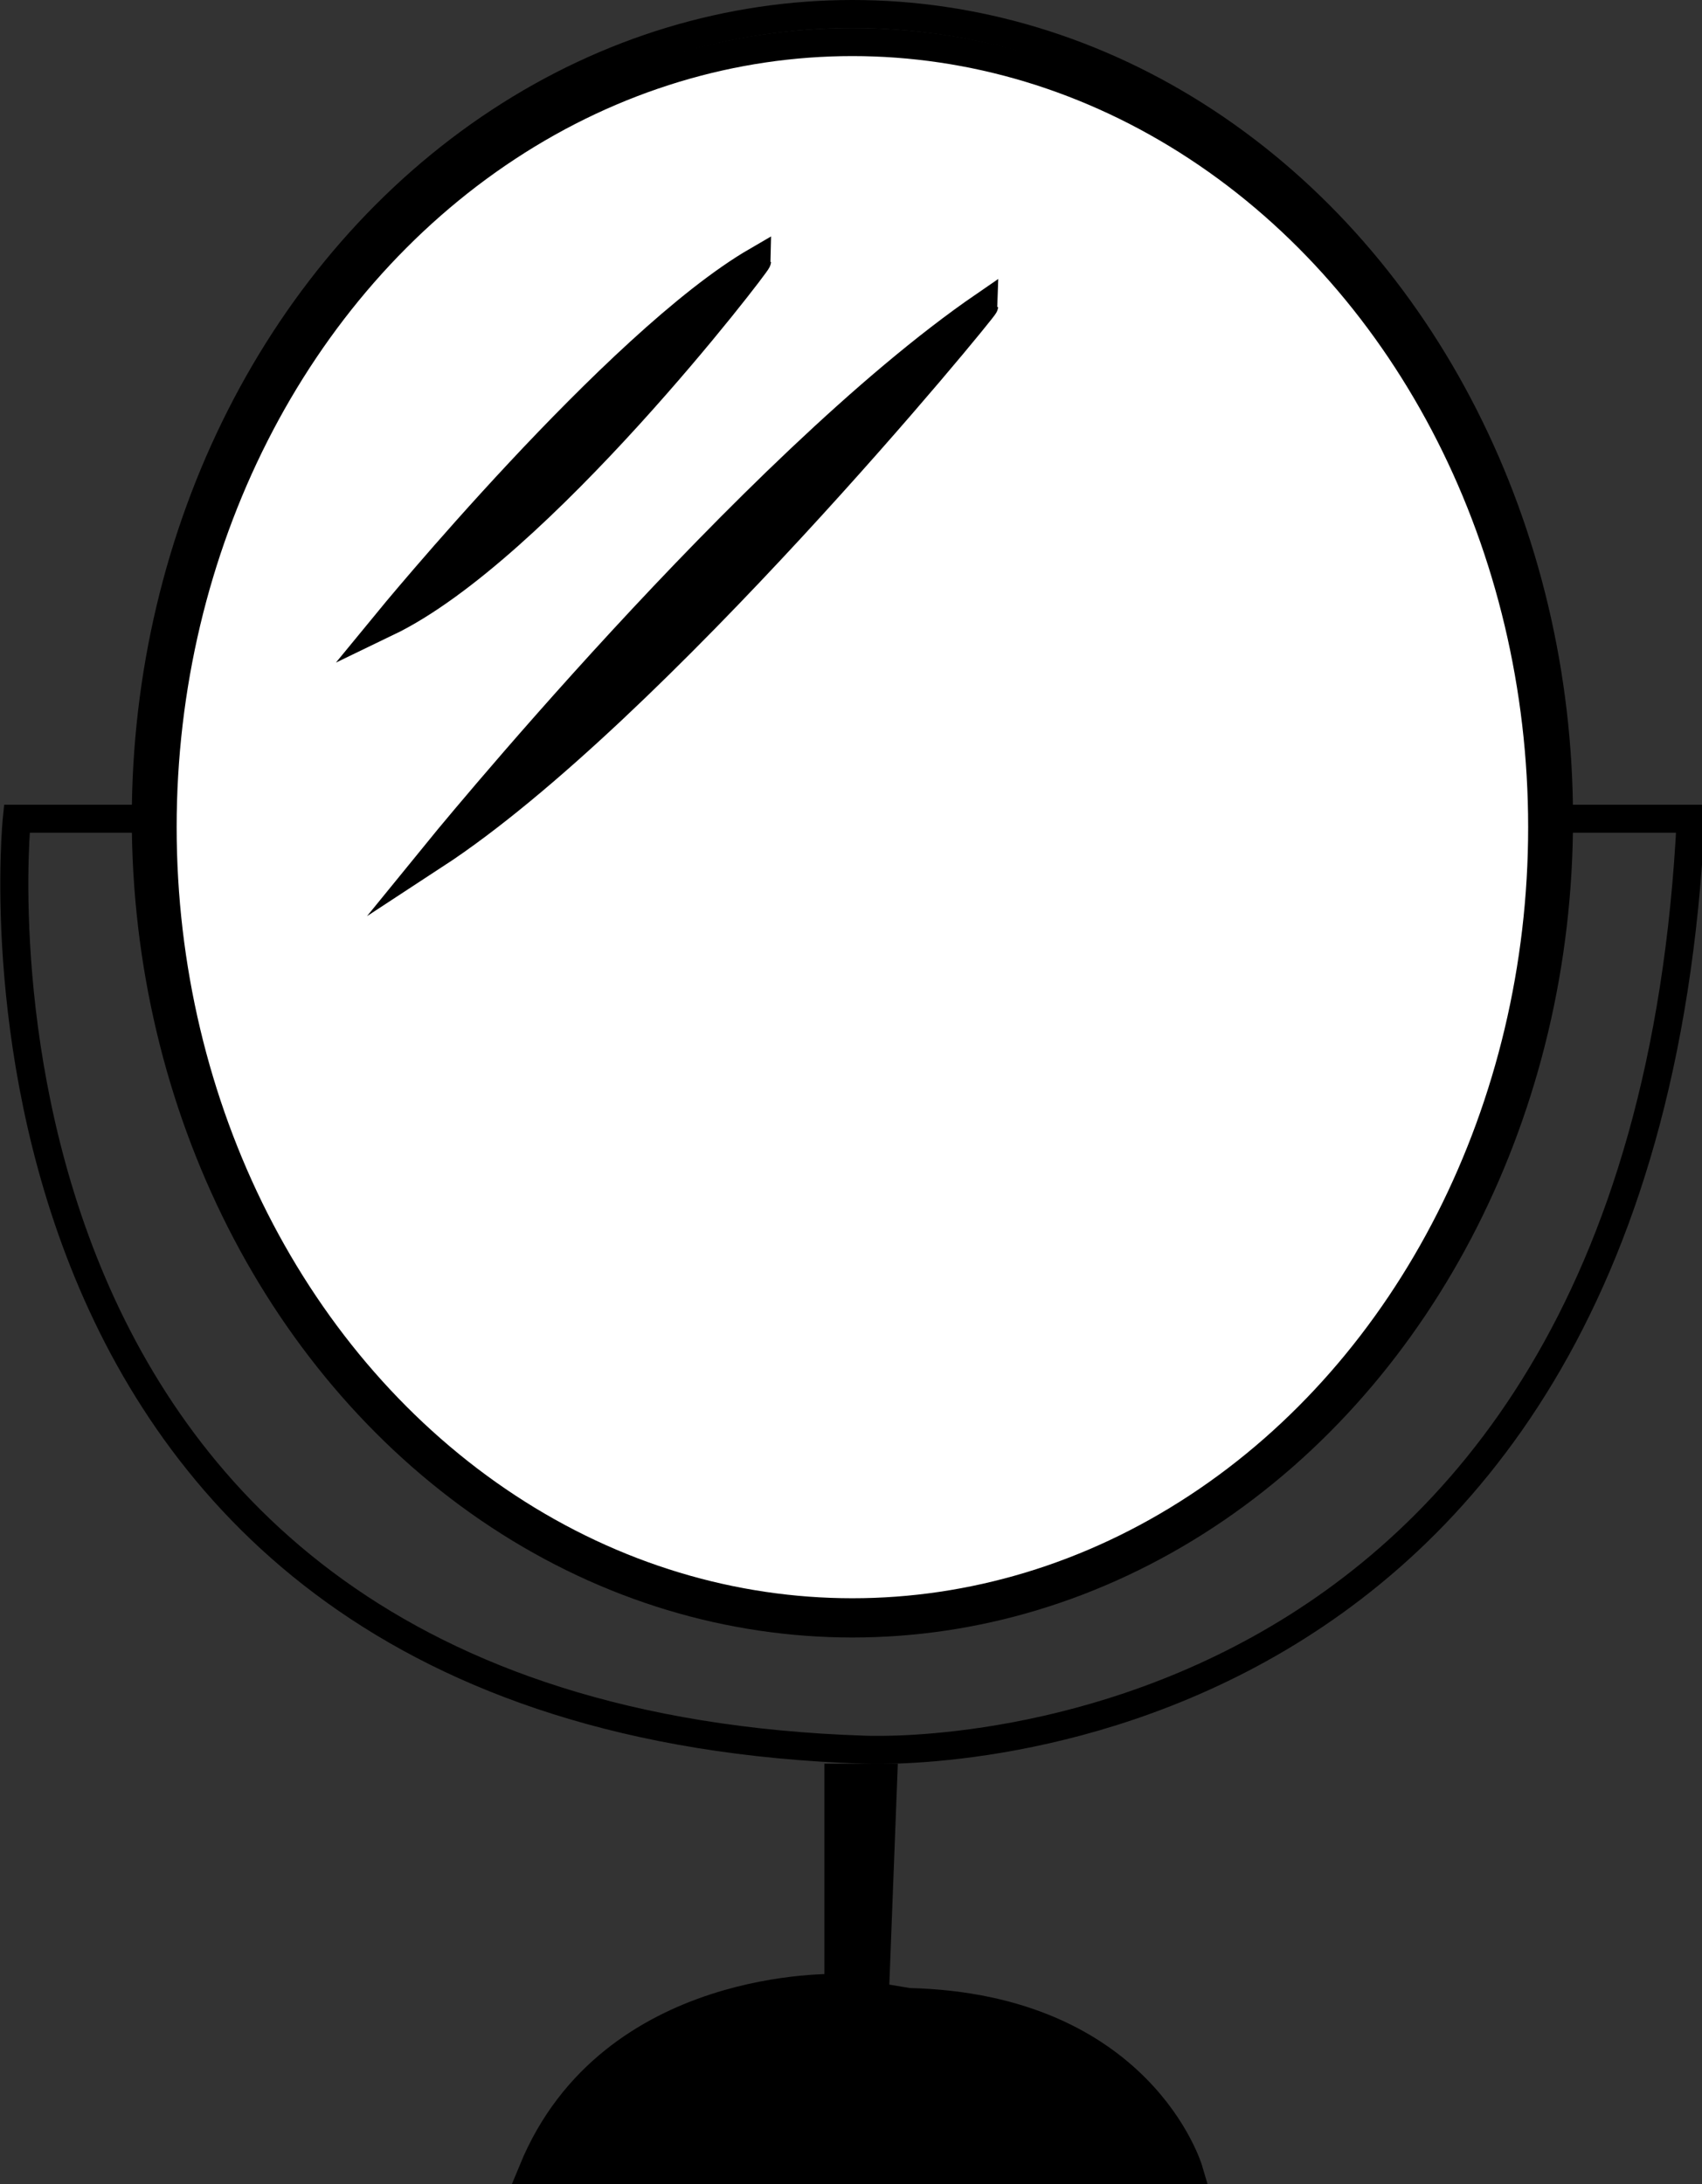 <?xml version="1.0" encoding="utf-8"?>
<!-- Generator: Adobe Illustrator 23.0.1, SVG Export Plug-In . SVG Version: 6.00 Build 0)  -->
<svg version="1.1" id="background" xmlns="http://www.w3.org/2000/svg" xmlns:xlink="http://www.w3.org/1999/xlink" x="0px" y="0px"
	 viewBox="0 0 60.7 77.9" style="enable-background:new 0 0 60.7 77.9;" xml:space="preserve">
<rect x="0" y="0" width="60.7" height="77.9" fill="#333333" stroke="none"/>
<style type="text/css">
	.st0{stroke:#000000;stroke-miterlimit:10;}
	.st1{fill:none;stroke:#000000;stroke-miterlimit:10;}
	.st2{fill:#FFFFFF;stroke:#000000;stroke-miterlimit:10;}
	.st3{fill:#F4F4C0;stroke:#000000;stroke-miterlimit:10;}
	.st4{fill:#F9F8CE;stroke:#000000;stroke-miterlimit:10;}
	.st5{stroke:#FFFFFF;stroke-miterlimit:10;}
	.st6{fill:#E8E61B;stroke:#000000;stroke-miterlimit:10;}
	.st7{fill:#F15922;stroke:#000000;stroke-miterlimit:10;}
	.st8{fill:#ED2490;stroke:#000000;stroke-miterlimit:10;}
	.st9{fill:#EE2924;stroke:#000000;stroke-miterlimit:10;}
	.st10{fill:#6BCCE4;stroke:#000000;stroke-miterlimit:10;}
	.st11{fill:#129F49;stroke:#000000;stroke-miterlimit:10;}
	.st12{fill:#EF4829;stroke:#000000;stroke-miterlimit:10;}
	.st13{fill:#F04D23;stroke:#000000;stroke-miterlimit:10;}
	.st14{fill:#EF3B24;stroke:#000000;stroke-miterlimit:10;}
	.st15{fill:#33449B;stroke:#000000;stroke-miterlimit:10;}
	.st16{fill:#6CBE45;stroke:#000000;stroke-miterlimit:10;}
	.st17{fill:#66CCE9;stroke:#000000;stroke-miterlimit:10;}
	.st18{fill:#EE3024;stroke:#000000;stroke-miterlimit:10;}
	.st19{fill:#55B948;stroke:#000000;stroke-miterlimit:10;}
	.st20{fill:#3B2F90;stroke:#000000;stroke-miterlimit:10;}
	.st21{fill:#2AB34B;stroke:#000000;stroke-miterlimit:10;}
	.st22{fill:#312D85;stroke:#000000;stroke-miterlimit:10;}
	.st23{fill:#47B649;stroke:#000000;stroke-miterlimit:10;}
</style>
<path id="middle_paw" class="st0" d="M-318.7,22.4c0,0,6.4-5.7,8.9-10.7s11.4-10.4,17.9,0c0,0,4.4,7,6.8,8.2c0,0,12.6,12.1-0.7,18.4
	c0,0-6.1,0.1-7.2-0.9c0,0-8.4-4-13.5-0.1c0,0-10.6,5.4-13.9-3.2C-320.5,34.1-323.5,29.8-318.7,22.4z"/>
<path id="first_dot" class="st0" d="M-330.8,5.8c0,0-0.3-8.3,8-5.5c0,0,7,2.1,6,9.8c0,0-0.8,8.1-7.7,5.3
	C-324.6,15.4-330.8,14-330.8,5.8z"/>
<path id="second_dot" class="st0" d="M-317.9-10.6c0,0,4-9.2,11.4-2.1c0,0,6.4,6.4,1.7,13.7c0,0-3.6,5.8-9.7,1.2
	C-314.5,2.1-319.4-3-317.9-10.6z"/>
<path id="third_dot" class="st0" d="M-295.5-12.6c0,0,6-7.3,10.9,2.3c0,0,2.3,6.6-1.7,10.6c0,0-2.9,4.4-6.9,3.6c0,0-5-1.3-4.8-5.8
	C-298-1.9-300-6.9-295.5-12.6z"/>
<path id="forth_dot" class="st0" d="M-279.8,0.1c0,0,6.6-3.3,8.1,5.7c0,0-0.3,7.3-4.1,8.5c0,0-2.4,2.2-5.9,1.6c0,0-3.8-1.1-3.4-5.2
	C-285,10.7-286.6,4.1-279.8,0.1z"/>
<ellipse id="top_cake" class="st1" cx="-206.9" cy="13.3" rx="43.4" ry="12.7"/>
<path id="chocolate_cake" class="st2" d="M-250.3,13.3l2.5,58.1c0,0,40.9,25,79.8,0c0,0,4.5-46.4,3.9-55.9"/>
<path id="icing_side" class="st0" d="M-249.5,30.3c0,0,3.4,32.6,9.1,2.4c0,0,4.1-14.3,8.2,0c0,0,6.1,14.7,9.8,3.2c0,0,3.3-6.6,4.5,0
	c0,0,6.1,36.4,8.6,0c0,0,3.3-5.3,8.6-0.8c0,0,7,25.4,14.3-1.6c0,0,4.5-1.6,4.9,0.8c0,0,8.6,51.1,13.9-2.5c0,0-0.1-12.7,3.2-7
	l0.2-10.5c0,0-9.2,9.5-19.6,8.6c0,0-29,3.4-41.7,0.7c0,0-24.2-4.5-24-9.3V30.3z"/>
<ellipse id="top_icing_cake" class="st0" cx="-207.2" cy="13.3" rx="43.4" ry="12.7"/>
<path id="candle" class="st3" d="M-213.4,13.8v-26.3c0,0,2.9,3.1,5.5,0v27.3C-207.9,14.8-211.9,16.5-213.4,13.8z"/>
<ellipse id="candle_tip" class="st4" cx="-210.7" cy="-13" rx="2.7" ry="1.6"/>
<rect id="fire_string" x="-210.9" y="-14.1" class="st1" width="0.5" height="2"/>
<path id="fire" class="st0" d="M-212.5-16.3c0,0-0.2,2.4,1.3,2.2c0,0,1.8,1.4,3-2.2c0,0-1.7-2.6-2.5-5.6
	C-210.8-21.9-212.5-20.7-212.5-16.3z"/>
<path id="flower_patals" class="st5" d="M-66.8,59.3c0,0,5.5,6.1,5.9,15.4c0,0,1.6,5.2,2.5,6.2c0,0,6.2,16.2-4.2,24.8
	c0,0-10,8-18.7-1.8c0,0-7.3-3.6-5.9-25.6l0.4-4.3c0,0-4,12.2,0,24c0,0-5,2.7-10.7-0.6c0,0-3.1-9-4.4-11.6c0,0,18.7-9.8,23.9-26.5
	c0,0-10.5,23.4-28.3,27.1c0,0-4.3,1.3-9.5-3.9c0,0-1-2.1-1.8-2.1c0,0-1.6-4-0.9-8.6c0,0,1.8-0.1,0.7-4c0,0,1-3.9,5.6-6.4
	c0,0,14.2-4.3,27.9-9.5c0,0-27.4,8.6-34.4,11.4c0,0-3.8,0-5.1-2.2c0,0-3.4-0.3-4.4-5.5c0,0,0.9-2.1,0-3.3c0,0,1-4.2,0.6-5.5
	c0,0,0.1-6.5,4.6-8.3c0,0,14.3,10.1,37.9,9.3c0,0-34.8-3.2-40-11.8c0,0-0.7,0.7-1.2-4c0,0-2.7-4.3-0.1-6.4c0,0,4.9-3.9,7.4-4.4
	c0,0,2.8-2.8,9.3-2.7c0,0,2.7-3.9,10.2,0.6c0,0,13.2,2.4,18.5,17.3c0,0-5.9-18.1-28.2-20.5c0,0-4.7-14.5,4.9-20.8
	c0,0,1.8-2.1,8.2,1.2c0,0,0.3,2.5,3,8.3c0,0,19.9,21.5,18.2,28.7c0,0,0.7-5.8-9.2-19.3c0,0-7.7-6.8-8.3-11c0,0-3.8-9.8,7.2-15.1
	c0,0,3.8-2.1,5.7,0c0,0,5-3.9,14.7,2.2c0,0,7.4,4.6,7.1,10.1c0,0-16.2,17-10.8,33.1c0,0-5.1-17.4,12-33.1c0,0,9.3-7.3,18-3.7
	s8.3,15.6,8.3,15.6s-1,9.3-10.1,14.4c0,0-16.3,7.1-19.3,13.3c0,0,7.1-9,19-12.3c0,0,5.2-4.6,8-7.1c0,0,8.9-4,16.2,2.8
	s2.4,10.1,2.4,10.1s4.2,4.4-5.2,18c0,0-16.9-16.9-39.2-5.6c0,0,24.2-11.7,40.2,8.3c0,0,1.9,1.6,2.7,4.7c0,0-0.7,2.4,0.3,3.6
	c0,0,1.5,2.2-0.3,3c0,0-0.3,0.6-0.2,1.8c0,0.2,0,0.5,0.1,0.8c0.3,1.6,0.3,3-1.9,4c0,0,2.2,1.8-1.8,6.7c0,0-1.5,2.5-4,3.9
	c0,0-6.4,2.1-11.3,1.2c0,0-16.9-27-25.5-30.4c0,0,18.8,16,25.1,31.3c0,0-1,12.3-10.8,11.1c0,0-9.2-1-9.9-3.1c0,0-1.2-7.7-2.5-14.2
	l-1.8-4.3C-60.2,74.1-63.4,60.8-66.8,59.3z"/>
<circle id="flower_center" class="st2" cx="-71.8" cy="47" r="13.4"/>
<ellipse id="circle_mirror" class="st1" cx="30.4" cy="29.2" rx="25.2" ry="28.7"/>
<path id="holding_mirror" class="st0" d="M29.9,63.4v7.5c0,0-8.1-0.3-10.9,6.5h23.4c0,0-1.7-5.8-10-6l-1.2-0.2l0.3-7.8H29.9z"/>
<ellipse id="big_mirror_circle" class="st2" cx="30.4" cy="29.5" rx="24.6" ry="28"/>
<path id="big_mirror_cut" class="st0" d="M15.5,30.5c0,0,11.3-13.9,19.6-19.6C35.1,11,23.3,25.4,15.5,30.5z"/>
<path id="mirror_cut" class="st0" d="M13.8,22.2c0,0,8.2-10,13.2-12.9C27,9.4,19.2,19.6,13.8,22.2z"/>
<path id="mirror_holder" class="st1" d="M5.2,29.2H0.6c0,0-3.3,32.1,30.2,33.2c0,0,27.8,1.5,29.5-33.2h-4.6"/>
<ellipse id="circle_donut" class="st2" cx="112.5" cy="39" rx="41.8" ry="43.8"/>
<path id="icing" class="st0" d="M75,28.2c0,0-2.9-11.7,6.6-15.6c0,0,7.8-1.4,11-12.1c0,0,2.4-3.1,4.9-2.3c0,0,13.7,4.9,26.9,1.2
	c0,0,12.4-1.2,12.4,7.7c0,0,1.4,13.9,10.8,15.3c0,0,7.5,2.1,3.3,11.6c0,0-2.9,10.6,1.3,15.1c0,0,1.4,11.6-5.8,11.8
	c0,0-9.3,2-11.6,13.7c0,0-3.1,4.1-6.6,3.5c0,0-13.2-0.4-17.7,3.3c0,0-8,2.1-10.2-2.3c0,0-8.2-9.7-17.1-8.7c0,0-4.3-4.1-3.9-7.2
	c0,0,0-13.7-8.2-17.7c0,0-2.9-3.7,1.2-6.3C72.3,39,78.3,34.3,75,28.2z"/>
<path id="inside_donut" class="st2" d="M96.3,29.5c0,0,5.2-3.5,8.1-3.5c0,0,5.6-4.3,11-1.9l5.2,2.3c0,0,6,2.5,7.2,7.6
	c0,0,3.7,7.2,0,14.9c0,0-3.7,5.8-8.3,5.4c0,0-3.5-2.3-7.6,1.4c0,0-5.6,2.9-10.2-3.1c0,0-2.5-3.7-5.4-5.6c0,0-1.2-2.1-1.4-7.2
	C94.9,39.9,92.4,34.7,96.3,29.5z"/>
<path id="smal_circle" class="st2" d="M101.2,41.2c0,0-4.2-9.2,5.9-13c0,0,13-1.3,15,6.5c0,0,5,9-4.6,14.8
	C117.5,49.6,107.1,57.1,101.2,41.2z"/>
<g id="sprikles_29_">
	<path id="sprikles" class="st6" d="M98.2,12.3c0,0,2.4-3.1,6-1.3c0,0,0.5,0.6,0,1.1c0,0-3.6-1.3-4.9,1.1
		C99.3,13.1,97.9,13.4,98.2,12.3z"/>
	<path id="sprikles_1_" class="st7" d="M106.9,10.9c0,0,2.4-3.1,6-1.3c0,0,0.5,0.6,0,1.1c0,0-3.6-1.3-4.9,1.1
		C108.1,11.7,106.6,12.1,106.9,10.9z"/>
	<path id="sprikles_2_" class="st8" d="M106.3,14.8c0,0,3.9-0.5,5.2,3.3c0,0-0.1,0.7-0.7,0.7c0,0-1.5-3.5-4.2-2.7
		C106.6,16.2,105.3,15.4,106.3,14.8z"/>
	<path id="sprikles_3_" class="st9" d="M98.7,14.8c0,0,3.8,0.7,4,4.7c0,0-0.3,0.7-0.9,0.5c0,0-0.5-3.8-3.2-3.8
		C98.6,16.2,97.5,15.1,98.7,14.8z"/>
	<path id="sprikles_4_" class="st2" d="M97.6,23.2c0,0-3.8,1-5.6-2.6c0,0,0-0.7,0.6-0.8c0,0,2,3.2,4.5,2.2
		C97.1,21.9,98.5,22.5,97.6,23.2z"/>
	<path id="sprikles_5_" class="st6" d="M81.7,16.7c0,0,3.1,2.3,1.5,6c0,0-0.6,0.5-1.1,0c0,0,1.2-3.6-1.2-4.9
		C81,17.8,80.5,16.4,81.7,16.7z"/>
	<path id="sprikles_6_" class="st10" d="M82.8,28c0,0,2.4-3.1,6-1.3c0,0,0.5,0.6,0,1.1c0,0-3.6-1.3-4.9,1.1
		C84,28.7,82.5,29.1,82.8,28z"/>
	<path id="sprikles_7_" class="st11" d="M92.4,31.5c0,0-3.4,1.9-6.1-1.2c0,0-0.2-0.7,0.4-1c0,0,2.7,2.6,4.9,1
		C91.6,30.4,93.1,30.6,92.4,31.5z"/>
	<path id="sprikles_8_" class="st6" d="M87,41.4c0,0-3.5-1.6-2.7-5.6c0,0,0.4-0.6,1-0.2c0,0-0.5,3.8,2.2,4.5
		C87.5,40.1,88.2,41.4,87,41.4z"/>
	<path id="sprikles_9_" class="st12" d="M80.6,38.3c0,0,3.4,2,2.2,5.8c0,0-0.5,0.6-1,0.1c0,0,0.8-3.7-1.7-4.7
		C80,39.6,79.4,38.2,80.6,38.3z"/>
	<path id="sprikles_10_" class="st2" d="M86.4,50.1c0,0-3.3,2-6.1-0.9c0,0-0.2-0.7,0.4-1c0,0,2.8,2.5,5,0.8
		C85.6,48.9,87.1,49.1,86.4,50.1z"/>
	<path id="sprikles_11_" class="st13" d="M91.5,51.4c0,0,3.2-2.2,6.2,0.5c0,0,0.3,0.7-0.3,1c0,0-3-2.3-5-0.4
		C92.4,52.4,90.9,52.4,91.5,51.4z"/>
	<path id="sprikles_12_" class="st14" d="M84.8,60.8c0,0-2.8-2.8-0.6-6.2c0,0,0.6-0.4,1,0.1c0,0-1.8,3.4,0.4,5
		C85.7,59.7,85.9,61.2,84.8,60.8z"/>
	<path id="sprikles_13_" class="st15" d="M90.3,63.7c0,0-1.6-3.5,1.6-6c0,0,0.7-0.2,0.9,0.5c0,0-2.8,2.5-1.3,4.8
		C91.5,63.1,91.2,64.5,90.3,63.7z"/>
	<path id="sprikles_14_" class="st2" d="M97,68.3c0,0,0.4-3.9,4.4-4.3c0,0,0.7,0.2,0.6,0.9c0,0-3.7,0.7-3.6,3.5
		C98.4,68.3,97.4,69.4,97,68.3z"/>
	<path id="sprikles_15_" class="st16" d="M110.2,61.5c0,0,3.5,1.6,2.7,5.6c0,0-0.5,0.6-1,0.2c0,0,0.5-3.8-2.1-4.5
		C109.7,62.8,109,61.5,110.2,61.5z"/>
	<path id="sprikles_16_" class="st17" d="M108.1,72.2c0,0,2.4-3.1,6-1.3c0,0,0.5,0.6,0,1.1c0,0-3.6-1.3-4.9,1.1
		C109.3,73,107.8,73.3,108.1,72.2z"/>
	<path id="sprikles_17_" class="st6" d="M123.8,65.4c0,0-0.6-3.9,3.1-5.3c0,0,0.7,0,0.8,0.7c0,0-3.4,1.7-2.6,4.3
		C125.1,65.1,124.4,66.4,123.8,65.4z"/>
	<path id="sprikles_18_" class="st2" d="M136.9,54.1c0,0,3.2,2.2,1.7,6c0,0-0.5,0.5-1.1,0.1c0,0,1.2-3.6-1.3-4.8
		C136.2,55.3,135.8,53.9,136.9,54.1z"/>
	<path id="sprikles_19_" class="st18" d="M139,51.9c0,0,2.4-3.1,6-1.3c0,0,0.5,0.6,0,1.1c0,0-3.6-1.3-4.9,1.1
		C140.2,52.6,138.7,53,139,51.9z"/>
	<path id="sprikles_20_" class="st19" d="M134,48.6c0,0,2.4-3.1,6-1.3c0,0,0.5,0.6,0,1.1c0,0-3.6-1.3-4.9,1.1
		C135.1,49.4,133.7,49.8,134,48.6z"/>
	<path id="sprikles_21_" class="st6" d="M138.4,36.2c0,0,3.9,0.5,4.2,4.5c0,0-0.3,0.7-0.9,0.5c0,0-0.6-3.7-3.4-3.7
		C138.3,37.6,137.2,36.5,138.4,36.2z"/>
	<path id="sprikles_22_" class="st20" d="M132.7,34.5c0,0,3.6,1.5,2.9,5.5c0,0-0.4,0.6-1,0.3c0,0,0.3-3.8-2.4-4.4
		C132.3,35.8,131.6,34.5,132.7,34.5z"/>
	<path id="sprikles_23_" class="st2" d="M136.1,30.3c0,0,0-3.9,4-4.8c0,0,0.7,0.2,0.6,0.8c0,0-3.6,1.1-3.2,3.8
		C137.5,30.2,136.6,31.4,136.1,30.3z"/>
	<path id="sprikles_24_" class="st21" d="M132.3,17.2c0,0,3.8,0.6,4.1,4.7c0,0-0.3,0.7-0.9,0.5c0,0-0.5-3.8-3.3-3.8
		C132.2,18.6,131.2,17.5,132.3,17.2z"/>
	<path id="sprikles_25_" class="st6" d="M122.8,19.6c0,0,2.4-3.1,6-1.3c0,0,0.5,0.6,0,1.1c0,0-3.6-1.3-4.9,1.1
		C123.9,20.4,122.5,20.7,122.8,19.6z"/>
	<path id="sprikles_26_" class="st22" d="M119.6,10.9c0,0,2.4-3.1,6-1.3c0,0,0.5,0.6,0,1.1c0,0-3.6-1.3-4.9,1.1
		C120.8,11.7,119.4,12.1,119.6,10.9z"/>
	<path id="sprikles_27_" class="st2" d="M125.7,3.4c0,0,3.7,1.2,3.4,5.2c0,0-0.4,0.7-1,0.4c0,0,0-3.8-2.7-4.2
		C125.4,4.8,124.5,3.6,125.7,3.4z"/>
	<path id="sprikles_28_" class="st23" d="M115.1,12.5c0,0,3.9,0.2,4.5,4.2c0,0-0.2,0.7-0.9,0.6c0,0-0.9-3.7-3.7-3.4
		C115.1,13.9,114,13,115.1,12.5z"/>
</g>
<g id="lipstick_1_">
	<polygon id="bottom_lipstick" class="st0" points="177.8,48.7 177.8,84.3 197.4,84.3 197.8,48.7 	"/>
	<path id="center_of_lipstick" class="st1" d="M180,46.3V22.7c0,0,5,6.5,16,0v23.6"/>
	<path id="lipstick" class="st0" d="M182.1,8.4v14.3c0,0,4.7,1.7,10.8,0c0,0,0.6-18.8-2-21.4C190.9,1.3,188.8,6.7,182.1,8.4z"/>
	<path id="lipstick_top" class="st0" d="M182.1,6.8c0,0,3-10.3,7.2-8.2C189.2-1.4,191.5,1.9,182.1,6.8z"/>
</g>
<g id="makeup_mirror">
	<path id="outside_mirror" class="st0" d="M242.6,46v3h-7c0,0-26.5-22.3,0-45.9c0,0,19.3-14,37,5.3c0,0,15.6,17-0.8,35.8l-4.6,4.9
		H260l-0.1-2.7c0,0,25.3-13.7,5.9-36.7c0,0-13.2-11.2-28.2-0.2s-4.8,29.4-4.8,29.4S238.5,45.3,242.6,46z"/>
	<path id="bottom_mirror" class="st0" d="M244.4,46.4V49h14v-2.5C258.3,46.4,250.8,50.2,244.4,46.4z"/>
	<ellipse id="blush" class="st0" cx="251.4" cy="61.8" rx="21.9" ry="10.9"/>
	<path id="mirror_line" class="st1" d="M228.7,66.2c0,0,6.9,8.8,20,9c0,0,16,2.3,25.1-8"/>
	<path id="bottom_mirror_1_" class="st0" d="M234.8,50.7h3.5c0,0-7.9,2.4-10.6,8.3c0,0-7.2,17.6,23.6,18.4
		c30.7,0.9,23.6-19.9,23.6-19.9s-5.3-5.8-10.1-6.8h3.3c0,0,24.6,9.5,6.7,24.7c0,0-9.1,6.4-18,6.1c0,0-14,1.2-21.1-2
		c-7-3.2-10.5-4.6-12.4-8.6C223.3,70.8,214,60.2,234.8,50.7z"/>
	<path id="bottom_line" class="st1" d="M226.1,76.5c0,0,25.2,18.3,50.1,0C276.3,76.5,252,94.6,226.1,76.5z"/>
</g>
<g id="wine_1_">
	<path id="glass" class="st0" d="M368.1-15.6l36.4,36.9c0,0-19,35.6-42.8,32.3c0,0-8-0.5-14.5-6.9l-23,23.3l8.8,8.5c0,0,2.3,2,1,4.1
		c0,0-1.6,3.6-5.4,1.3c-3.8-2.3-23.4-23.8-23.4-23.8s-1.5-2.5,1-4.2c0,0,1.6-1.9,3.6-0.2l9.9,9.6l23.4-22.7c0,0-16.6-15.4-0.2-37.1
		C342.9,5.6,361.7-14,368.1-15.6z"/>
	<path id="inside_glass" class="st2" d="M367.6-6.6l28.8,28.8c0,0-21.5,35.2-41,22.3C336,31.6,343.2,18,343.2,18
		S347.5,5.2,367.6-6.6z"/>
	<path id="wine" class="st0" d="M352.4,9.6c0,0,8.2,6.6,18.7,7.2c10.5,0.7,22.3,6.9,22.3,6.9s-15.1,19.3-28.8,19
		c-13.8-0.3-16.4-12.8-16.4-12.8S344.2,23.2,352.4,9.6z"/>
</g>
<g id="heart">
	<path id="left_heart" class="st0" d="M335.8,153c0,0,2.9-19,40.6-28.8l3.3,20l-23.9,2.9l-1,25.2l-0.3,4.9l-33.8-11.5v35.4
		l-36.7-6.9v40.3c0,0-37.6-27.2-39.3-59.3c0,0-5.9-38,33.1-48.8s51.1,15.1,51.1,15.1L335.8,153z"/>
	<path id="right_heart" class="st0" d="M384.9,123.8c0,0,41-1.6,42.6,49.2s-89.8,93.7-89.8,93.7l-42.3-25.6v-35.7l38,1.6L326,173
		l35.6,11.8l2.8-30.8l25.6-1L384.9,123.8z"/>
</g>
<g id="ice_cream_cone">
	<g id="cone">
		
			<rect id="cube" x="147.5" y="154.3" transform="matrix(0.912 -0.41 0.41 0.912 -51.478 75.826)" class="st0" width="7.4" height="7.4"/>
		
			<rect id="cube_1_" x="151.4" y="163" transform="matrix(0.912 -0.41 0.41 0.912 -54.677 78.175)" class="st0" width="7.4" height="7.4"/>
		
			<rect id="cube_2_" x="155.3" y="171.7" transform="matrix(0.912 -0.41 0.41 0.912 -57.9 80.541)" class="st0" width="7.4" height="7.4"/>
		
			<rect id="cube_3_" x="159.1" y="180.1" transform="matrix(0.912 -0.41 0.41 0.912 -61.003 82.819)" class="st0" width="7.4" height="7.4"/>
		
			<rect id="cube_4_" x="160.1" y="159" transform="matrix(0.912 -0.41 0.41 0.912 -52.277 81.378)" class="st0" width="7.4" height="7.4"/>
		
			<rect id="cube_5_" x="163.9" y="167.1" transform="matrix(0.912 -0.41 0.41 0.912 -55.249 83.677)" class="st0" width="7.4" height="7.4"/>
		
			<rect id="cube_6_" x="168.1" y="155.5" transform="matrix(0.912 -0.41 0.41 0.912 -50.14 84.355)" class="st0" width="7.4" height="7.4"/>
		
			<rect id="cube_7_" x="138.5" y="159" transform="matrix(0.912 -0.41 0.41 0.912 -54.169 72.55)" class="st0" width="7.4" height="7.4"/>
		
			<rect id="cube_8_" x="142.3" y="167.1" transform="matrix(0.912 -0.41 0.41 0.912 -57.15 74.806)" class="st0" width="7.4" height="7.4"/>
		
			<rect id="cube_9_" x="146.1" y="175.8" transform="matrix(0.912 -0.41 0.41 0.912 -60.405 77.128)" class="st0" width="7.4" height="7.4"/>
		
			<rect id="cube_10_" x="150.4" y="183.9" transform="matrix(0.912 -0.41 0.41 0.912 -63.353 79.618)" class="st0" width="7.4" height="7.4"/>
		
			<rect id="cube_11_" x="153.8" y="192.7" transform="matrix(0.912 -0.41 0.41 0.912 -66.641 81.773)" class="st0" width="7.4" height="7.4"/>
		
			<rect id="cube_12_" x="146.1" y="196.6" transform="matrix(0.912 -0.41 0.41 0.912 -68.926 78.954)" class="st0" width="7.4" height="7.4"/>
		
			<rect id="cube_13_" x="142.3" y="187.6" transform="matrix(0.912 -0.41 0.41 0.912 -65.563 76.608)" class="st0" width="7.4" height="7.4"/>
		
			<rect id="cube_14_" x="150" y="205.3" transform="matrix(0.912 -0.41 0.41 0.912 -72.153 81.309)" class="st0" width="7.4" height="7.4"/>
		<polygon id="corner" class="st0" points="129.5,153.9 132.1,153.1 135,159.2 131.7,160.9 		"/>
		<path id="corner_1_" class="st0" d="M134,151.3c0,0,3.3,3.4,8.9,2.3l-6.2,4.9L134,151.3z"/>
		<polygon class="st0" points="144.4,153.4 148.3,151.8 148.8,152.6 144.9,154.9 		"/>
		<polygon id="corner_2_" class="st0" points="154.6,153.9 161,151.8 164.6,156.1 157.5,159.2 		"/>
		<path id="corner_3_" class="st0" d="M164.9,153.9c0,0,5,0.2,6.9-1.5l-5,3.1L164.9,153.9z"/>
		<polyline id="corner_4_" class="st0" points="174.8,152.7 177.2,158.5 178.8,153.9 174.4,152.7 		"/>
		<polygon id="corner_5_" class="st0" points="170.3,165.1 175.5,163 173.4,171.5 		"/>
		<polygon id="corner_6_" class="st0" points="166.2,178 171.8,175.4 169.6,185.3 		"/>
		<polygon id="corner_7_" class="st0" points="161.5,190.5 168.3,187.6 165.4,196.4 		"/>
		<polygon id="corner_8_" class="st0" points="156.8,202.7 164.6,200.3 161.5,209 160.7,211.5 		"/>
		<polygon id="corner_9_" class="st0" points="152.3,215.5 155.7,222.1 158.3,221 160.7,214.1 159.6,212.1 		"/>
		<polygon id="corner_10_" class="st0" points="156.5,224.1 157.5,226 158.3,223.3 		"/>
		<path id="corner_11_" class="st0" d="M150.6,226l4.4-1.4c0,0,2.5,3.4,0.5,6.1C155.5,230.8,153.3,235.9,150.6,226z"/>
		<polygon id="corner_12_" class="st0" points="148.3,217.1 149.8,224.7 154.1,223.3 151.2,216.3 		"/>
		<polygon id="corner_13_" class="st0" points="145.5,207.6 147.6,215.4 149.8,214.4 147.7,207.6 		"/>
		<polygon id="corner_14_" class="st0" points="142.9,199 144.6,205.9 146,205.4 		"/>
		<polygon id="corner_15_" class="st0" points="137.5,180.8 139.9,188.5 146.6,185.3 143.8,178.4 		"/>
		<polygon id="corner_16_" class="st0" points="135,171.2 136.5,179.5 142.9,176.6 139.8,169.9 		"/>
		<polygon id="corner_17_" class="st0" points="132.2,162.7 134,169.9 139,168.1 135.6,160.9 		"/>
	</g>
	<g id="ice_cream_6_">
		<circle id="ice_cream" cx="127.1" cy="143.3" r="8.6"/>
		<circle id="ice_cream_1_" cx="141.4" cy="144.3" r="7.5"/>
		<circle id="ice_cream_2_" cx="154.4" cy="145" r="7.3"/>
		<ellipse id="ice_cream_3_" cx="167" cy="145.4" rx="7.4" ry="6.4"/>
		<circle id="ice_cream_4_" cx="181.3" cy="143.5" r="8.8"/>
		<path id="ice_cream_5_" d="M124.6,135.7c0,0,0-21.4,25.2-27.4c0,0,20.9-3.4,31.5,17.8c0,0,3.2,5.3,2.4,9.5l-18.8,8.8l-39.2-2.1
			L124.6,135.7z"/>
	</g>
</g>
</svg>
